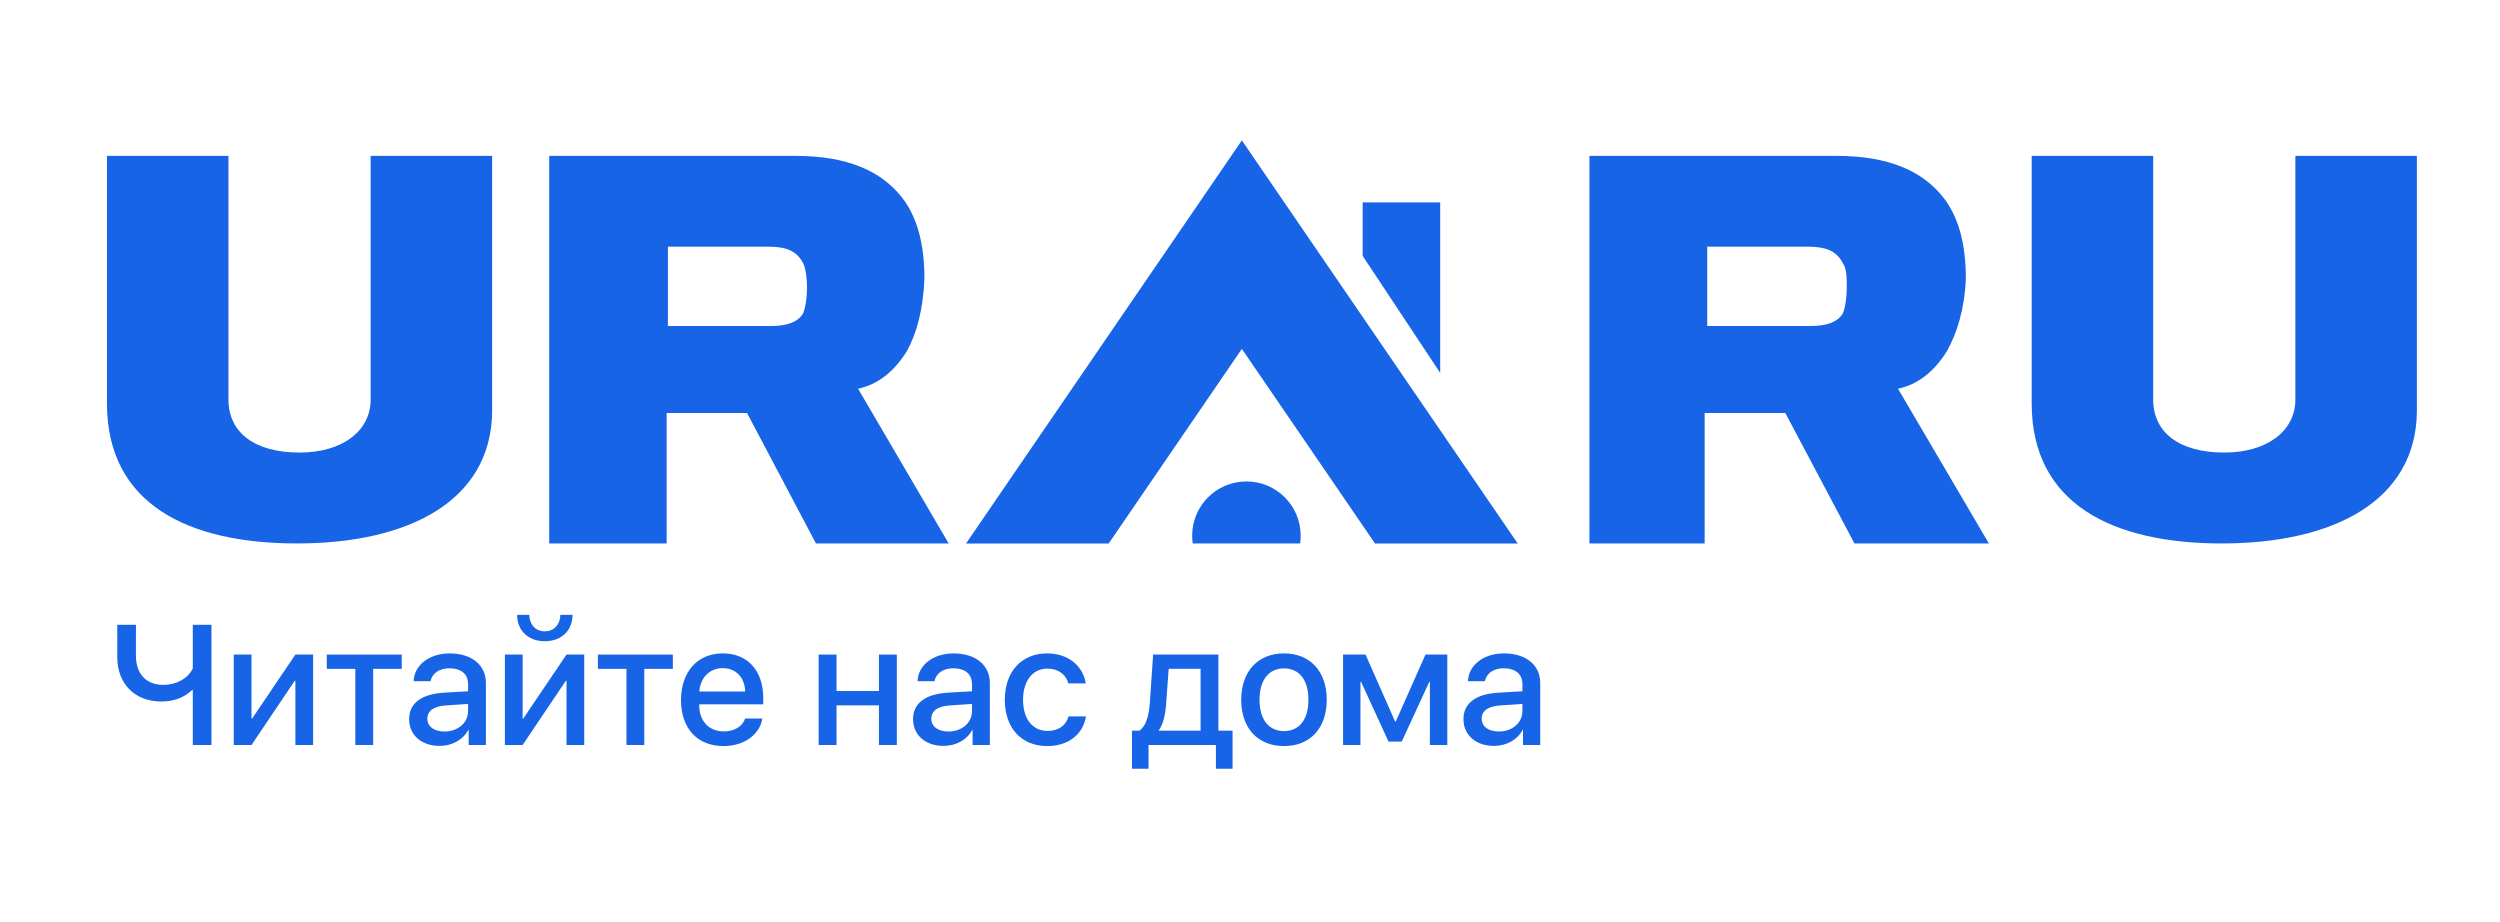 <svg width="374" height="138" viewBox="0 0 374 138" fill="none" xmlns="http://www.w3.org/2000/svg">
<rect width="374" height="138" fill="white"/>
<path d="M44.426 81.3C28.183 81.3 16 75.445 16 60.337V23.32H34.177V59.77C34.177 64.68 38.044 67.702 44.812 67.702C51.194 67.702 55.448 64.492 55.448 59.77V23.32H73.625V61.659C73.432 74.879 61.249 81.3 44.426 81.3Z" fill="#1764E7"/>
<path d="M120.156 39.393C119.201 37.48 117.483 36.906 115.001 36.906H99.918V48.77H115.383C117.674 48.77 119.392 48.196 120.156 46.856C120.538 45.9 120.729 44.369 120.729 43.029C120.729 41.69 120.538 40.159 120.156 39.393ZM135.621 52.597C133.712 55.659 131.23 57.572 128.366 58.146L141.921 81.3H122.065L111.755 61.782H99.727V81.3H82.162V23.32H119.01C126.838 23.32 131.802 25.616 134.857 29.443C137.148 32.313 138.294 36.332 138.294 41.69C138.103 46.282 137.148 49.918 135.621 52.597Z" fill="#1764E7"/>
<path d="M215.453 30.277H203.857V38.285L215.453 55.788V30.277Z" fill="#1764E7"/>
<path d="M275.702 39.393C274.745 37.48 273.021 36.906 270.531 36.906H255.399V48.77H270.914C273.212 48.77 274.936 48.196 275.702 46.856C276.085 45.9 276.277 44.369 276.277 43.029C276.277 41.69 276.277 40.159 275.702 39.393ZM291.217 52.597C289.301 55.659 286.811 57.572 283.938 58.146L297.537 81.3H277.426L267.083 61.782H255.016V81.3H237.778V23.32H274.745C282.598 23.32 287.578 25.616 290.642 29.443C292.941 32.313 294.09 36.332 294.09 41.69C293.898 46.282 292.749 49.918 291.217 52.597Z" fill="#1764E7"/>
<path d="M332.366 81.3C316.122 81.3 303.94 75.445 303.94 60.337V23.32H322.117V59.77C322.117 64.68 325.984 67.702 332.752 67.702C339.134 67.702 343.388 64.492 343.388 59.77V23.32H361.565V61.659C361.372 74.879 349.189 81.3 332.366 81.3Z" fill="#1764E7"/>
<path d="M31.633 111.45V93.475H28.843V99.99C28.133 101.497 26.414 102.456 24.396 102.456C21.879 102.456 20.335 100.799 20.335 98.096V93.475H17.544V98.32C17.544 102.319 20.185 104.947 24.134 104.947C26.003 104.947 27.597 104.337 28.743 103.216H28.843V111.45H31.633Z" fill="#1764E7"/>
<path d="M37.625 111.45L44.09 101.846H44.189V111.45H46.843V97.922H44.189L37.724 107.489H37.625V97.922H34.971V111.45H37.625Z" fill="#1764E7"/>
<path d="M60.097 97.922H48.886V100.064H53.158V111.45H55.824V100.064H60.097V97.922Z" fill="#1764E7"/>
<path d="M66.499 109.432C64.942 109.432 63.933 108.684 63.933 107.526C63.933 106.33 64.893 105.645 66.736 105.533L70.025 105.309V106.367C70.025 108.149 68.505 109.432 66.499 109.432ZM65.777 111.587C67.621 111.587 69.302 110.665 70.05 109.195H70.112V111.45H72.691V102.17C72.691 99.491 70.561 97.747 67.259 97.747C64.22 97.747 61.953 99.516 61.878 101.908H64.407C64.644 100.737 65.715 99.977 67.185 99.977C68.991 99.977 70.025 100.824 70.025 102.369V103.415L66.375 103.627C63.037 103.839 61.205 105.209 61.205 107.576C61.205 109.992 63.074 111.587 65.777 111.587Z" fill="#1764E7"/>
<path d="M77.362 91.98C77.362 94.334 79.031 95.929 81.498 95.929C83.976 95.929 85.646 94.334 85.646 91.98H83.827C83.814 93.388 82.918 94.446 81.498 94.446C80.09 94.446 79.193 93.388 79.18 91.98H77.362ZM78.184 111.45L84.649 101.846H84.749V111.45H87.402V97.922H84.749L78.284 107.489H78.184V97.922H75.531V111.45H78.184Z" fill="#1764E7"/>
<path d="M100.656 97.922H89.445V100.064H93.718V111.45H96.383V100.064H100.656V97.922Z" fill="#1764E7"/>
<path d="M108.118 99.952C110.086 99.952 111.419 101.347 111.481 103.453H104.617C104.767 101.372 106.174 99.952 108.118 99.952ZM111.469 107.489C111.095 108.672 109.862 109.419 108.292 109.419C106.075 109.419 104.605 107.875 104.605 105.533V105.371H114.184V104.424C114.184 100.326 111.842 97.747 108.13 97.747C104.343 97.747 101.877 100.5 101.877 104.736C101.877 108.971 104.318 111.612 108.242 111.612C111.282 111.612 113.661 109.918 114.047 107.489H111.469Z" fill="#1764E7"/>
<path d="M131.487 111.45H134.165V97.922H131.487V103.378H125.146V97.922H122.468V111.45H125.146V105.52H131.487V111.45Z" fill="#1764E7"/>
<path d="M141.888 109.432C140.331 109.432 139.322 108.684 139.322 107.526C139.322 106.33 140.281 105.645 142.125 105.533L145.413 105.309V106.367C145.413 108.149 143.894 109.432 141.888 109.432ZM141.166 111.587C143.009 111.587 144.691 110.665 145.438 109.195H145.5V111.45H148.079V102.17C148.079 99.491 145.949 97.747 142.648 97.747C139.608 97.747 137.341 99.516 137.267 101.908H139.795C140.032 100.737 141.103 99.977 142.573 99.977C144.379 99.977 145.413 100.824 145.413 102.369V103.415L141.763 103.627C138.425 103.839 136.594 105.209 136.594 107.576C136.594 109.992 138.462 111.587 141.166 111.587Z" fill="#1764E7"/>
<path d="M162.429 102.232C162.056 99.765 159.95 97.747 156.649 97.747C152.825 97.747 150.321 100.475 150.321 104.686C150.321 108.971 152.838 111.612 156.674 111.612C159.813 111.612 162.043 109.843 162.454 107.177H159.851C159.452 108.572 158.331 109.345 156.687 109.345C154.519 109.345 153.049 107.601 153.049 104.686C153.049 101.846 154.494 100.027 156.674 100.027C158.393 100.027 159.489 100.961 159.826 102.232H162.429Z" fill="#1764E7"/>
<path d="M179.607 109.307H173.379V109.208C174.014 108.336 174.338 106.928 174.45 105.321L174.836 100.052H179.607V109.307ZM171.822 115V111.45H181.899V115H184.391V109.307H182.273V97.922H172.507L172.009 105.209C171.884 107.028 171.436 108.684 170.439 109.307H169.343V115H171.822Z" fill="#1764E7"/>
<path d="M192.089 111.612C196 111.612 198.479 108.946 198.479 104.686C198.479 100.426 195.988 97.747 192.089 97.747C188.19 97.747 185.686 100.438 185.686 104.686C185.686 108.946 188.177 111.612 192.089 111.612ZM192.089 109.37C189.797 109.37 188.427 107.638 188.427 104.686C188.427 101.746 189.797 99.99 192.089 99.99C194.381 99.99 195.739 101.734 195.739 104.686C195.739 107.638 194.381 109.37 192.089 109.37Z" fill="#1764E7"/>
<path d="M203.524 111.45V102.02H203.624L207.722 110.939H209.703L213.813 102.02H213.913V111.45H216.517V97.922H213.253L208.806 107.937H208.706L204.284 97.922H200.921V111.45H203.524Z" fill="#1764E7"/>
<path d="M224.227 109.432C222.67 109.432 221.661 108.684 221.661 107.526C221.661 106.33 222.62 105.645 224.464 105.533L227.753 105.309V106.367C227.753 108.149 226.233 109.432 224.227 109.432ZM223.505 111.587C225.348 111.587 227.03 110.665 227.778 109.195H227.84V111.45H230.418V102.17C230.418 99.491 228.288 97.747 224.987 97.747C221.948 97.747 219.681 99.516 219.606 101.908H222.135C222.371 100.737 223.443 99.977 224.912 99.977C226.719 99.977 227.753 100.824 227.753 102.369V103.415L224.103 103.627C220.764 103.839 218.933 105.209 218.933 107.576C218.933 109.992 220.802 111.587 223.505 111.587Z" fill="#1764E7"/>
<path fill-rule="evenodd" clip-rule="evenodd" d="M194.498 81.3C194.553 80.921 194.581 80.534 194.581 80.14C194.581 75.657 190.946 72.023 186.463 72.023C181.98 72.023 178.346 75.657 178.346 80.14C178.346 80.534 178.374 80.921 178.428 81.3H194.498Z" fill="#1764E7"/>
<path fill-rule="evenodd" clip-rule="evenodd" d="M227.05 81.31L185.782 21L144.514 81.31H165.858L185.782 52.193L205.705 81.31H227.05Z" fill="#1764E7"/>
</svg>
